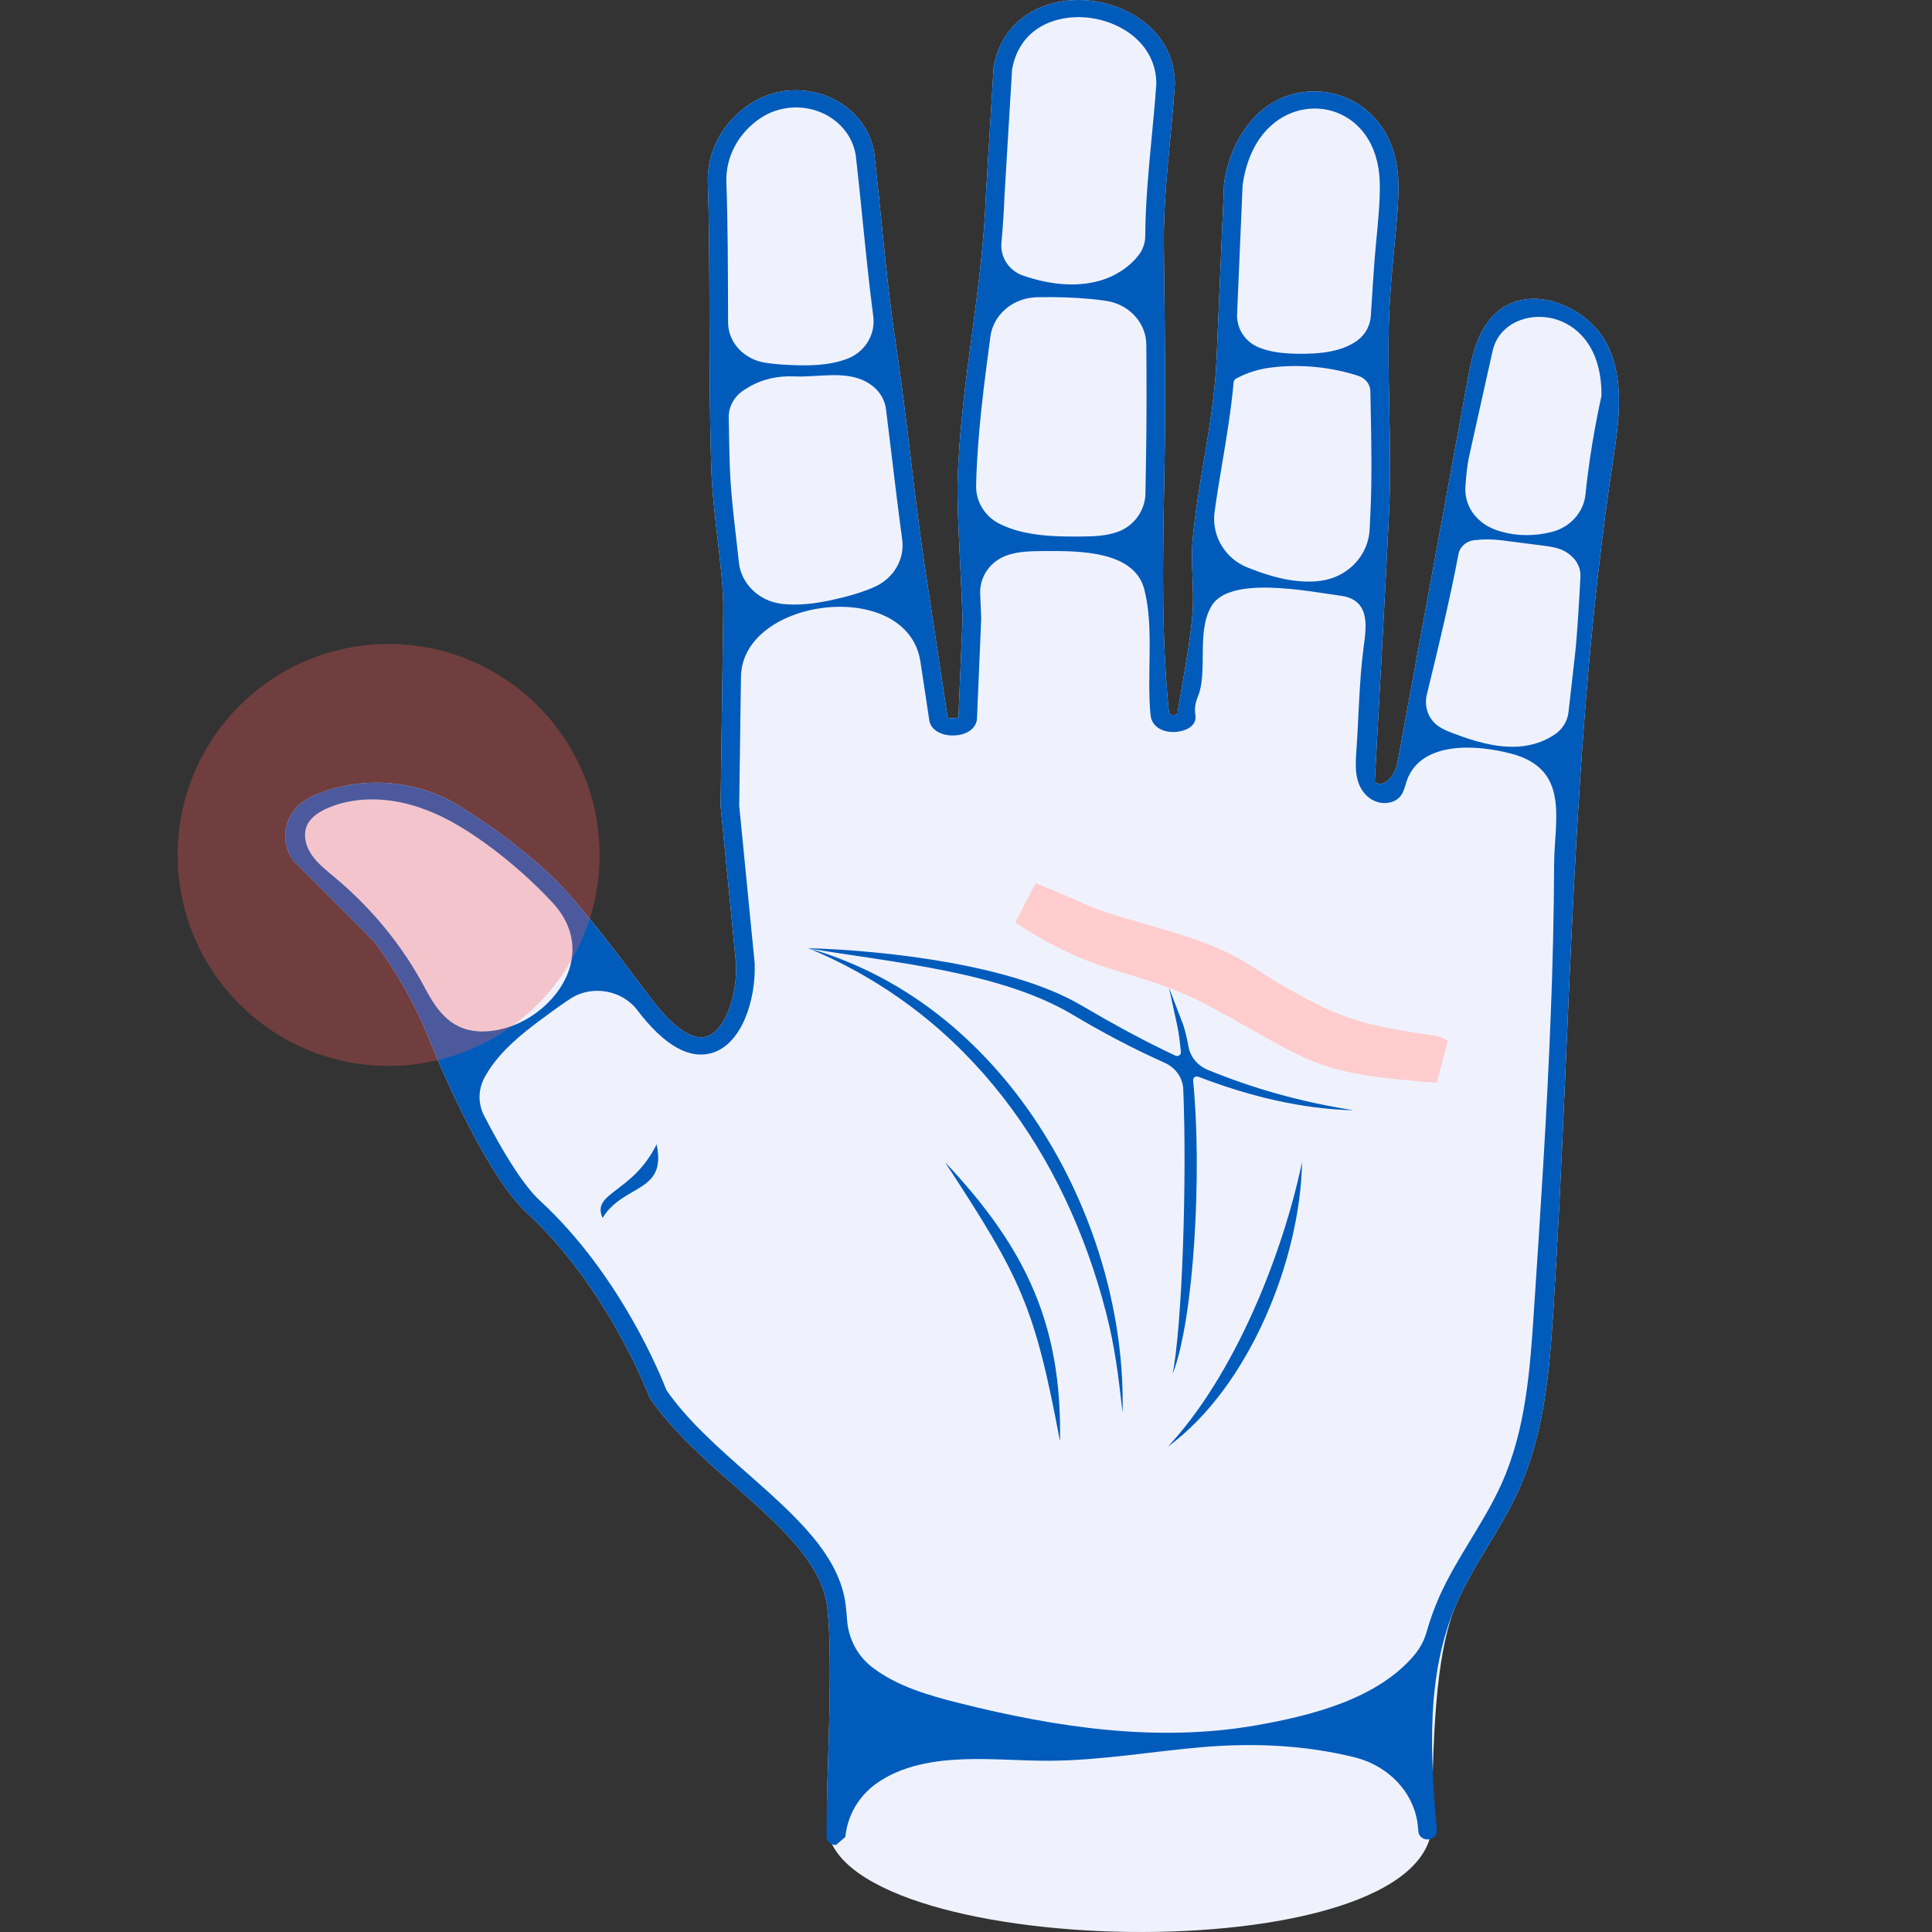 <svg width="87" height="87" viewBox="0 0 87 87" fill="none" xmlns="http://www.w3.org/2000/svg">
<rect x="0" y="0" width="87" height="87" fill="#333333" stroke="none"/>
<g id="Frame 336831">
<g id="Group 34574">
<g id="OBJECTS">
<g id="Group">
<path id="Vector" d="M72.392 15.554C71.899 14.542 70.801 13.731 69.661 13.513C68.979 13.383 68.283 13.465 67.692 13.843C66.622 14.527 66.321 15.837 66.105 17.019C65.045 22.801 63.986 28.583 62.926 34.365C62.833 34.873 62.335 35.541 61.906 35.209C62.124 31.201 62.351 27.193 62.546 23.184C62.624 21.566 62.592 19.908 62.559 18.304C62.533 16.965 62.507 15.7 62.544 14.488C62.58 13.283 62.691 12.132 62.789 11.117C62.898 9.987 62.992 9.011 62.969 8.197C62.892 5.501 61.047 4.194 59.366 4.12C56.845 4.01 55.399 6.195 55.122 8.273L54.78 16.226C54.715 17.729 54.46 19.253 54.214 20.727C54.023 21.868 53.825 23.048 53.714 24.221C53.657 24.827 53.68 25.434 53.702 26.02C53.723 26.596 53.744 27.14 53.696 27.686C53.606 28.701 53.429 29.732 53.258 30.729C53.175 31.209 53.093 31.689 53.02 32.169C52.903 32.205 52.69 32.199 52.645 32.136C52.298 28.782 52.361 25.316 52.422 21.963C52.431 21.468 52.44 20.972 52.447 20.477C52.489 17.782 52.456 15.045 52.424 12.399L52.409 11.053C52.391 9.456 52.545 7.826 52.696 6.251C52.771 5.456 52.85 4.634 52.906 3.798C52.906 1.507 50.898 0.16 48.914 0.013C47.123 -0.119 45.142 0.759 44.745 3.018L44.396 8.79C44.319 10.912 44.038 13.027 43.766 15.072C43.478 17.233 43.181 19.468 43.122 21.727C43.1 22.545 43.162 23.837 43.234 25.334C43.273 26.143 43.315 27.006 43.346 27.865L43.159 32.298C43.123 32.317 43.038 32.347 42.914 32.348C42.792 32.35 42.706 32.322 42.672 32.303L41.636 25.449C41.396 23.856 41.197 22.199 41.005 20.597C40.806 18.93 40.599 17.207 40.34 15.492C40.059 13.638 39.868 11.738 39.683 9.9C39.589 8.959 39.494 8.019 39.389 7.09C39.252 5.429 37.739 4.027 35.729 4.066C35.02 4.08 34.331 4.31 33.758 4.693C32.527 5.516 31.822 6.841 31.873 8.241C31.939 10.079 31.943 12.161 31.948 14.365C31.953 16.522 31.958 18.753 32.022 20.89C32.058 22.075 32.19 23.209 32.317 24.305C32.453 25.472 32.581 26.576 32.568 27.571L32.449 36.306L33.148 43.42C33.199 44.78 32.676 46.415 31.817 46.678C31.19 46.869 30.32 46.283 29.367 45.024L28.469 43.836C27.551 42.622 25.842 40.363 24.722 39.336C23.479 38.196 22.11 37.164 20.652 36.27C18.729 35.089 16.249 34.916 14.156 35.812C13.772 35.976 13.427 36.221 13.197 36.549C12.704 37.252 12.738 38.122 13.227 38.773L16.837 42.388C17.891 43.796 18.746 45.325 19.379 46.934C19.402 46.992 21.707 52.758 23.728 54.618C27.373 57.975 29.217 62.846 29.235 62.894L29.277 62.975C30.276 64.431 31.706 65.694 33.089 66.915C35.111 68.7 37.02 70.385 37.253 72.384C37.446 74.042 37.36 76.938 37.284 79.493C37.269 80.002 37.254 79.877 37.242 82.084C37.187 88.282 64.46 88.986 64.488 82.084C64.508 77.284 64.77 74.109 65.581 72.237C66.342 70.479 67.556 68.914 68.357 67.171C69.542 64.592 69.776 61.737 69.953 58.941C70.761 46.214 70.723 33.417 72.628 20.79C72.892 19.035 73.179 17.171 72.392 15.554Z" fill="#EFF2FD"/>
<path id="Vector_2" fill-rule="evenodd" clip-rule="evenodd" d="M53.963 48.487C56.219 49.352 58.59 49.941 60.951 49.997C58.489 49.607 56.397 48.999 54.397 48.181C53.934 47.991 53.606 47.599 53.521 47.139C53.452 46.763 53.372 46.429 53.282 46.15L52.642 44.483L53.018 46.21C53.081 46.509 53.133 46.906 53.177 47.378C53.188 47.502 53.048 47.592 52.927 47.536C51.529 46.882 50.144 46.123 48.672 45.261C45.589 43.454 39.99 42.804 36.348 42.695C36.373 42.7 36.4 42.704 36.426 42.708C43.705 45.751 47.977 52.056 49.795 59.059C50.214 60.672 50.363 61.968 50.549 63.6C50.755 55.254 45.559 45.335 36.444 42.711C40.247 43.354 45.041 43.748 48.303 45.693C49.595 46.463 50.987 47.207 52.441 47.855C52.94 48.077 53.261 48.536 53.283 49.046C53.456 53.161 53.23 59.741 52.804 61.87C53.769 59.422 54.136 52.777 53.727 48.645C53.715 48.526 53.843 48.441 53.963 48.487Z" fill="#005BBB"/>
<path id="Vector_3" fill-rule="evenodd" clip-rule="evenodd" d="M64.294 47.601C62.33 47.309 60.742 47.06 58.92 46.143C54.988 44.164 56.204 43.965 51.358 42.589C47.976 41.629 48.733 41.65 46.275 40.708C49.863 43.123 51.622 42.629 54.993 44.459C59.599 46.96 59.401 47.346 64.529 47.741L64.782 47.762C64.505 47.634 64.55 47.639 64.294 47.601Z" fill="#FFCDCD" stroke="#FFCDCD" stroke-width="2" stroke-linejoin="bevel"/>
<path id="Vector_4" fill-rule="evenodd" clip-rule="evenodd" d="M47.733 64.9C47.826 59.685 46.231 56.23 42.553 52.332C45.998 57.591 46.587 58.821 47.733 64.9Z" fill="#005BBB"/>
<path id="Vector_5" fill-rule="evenodd" clip-rule="evenodd" d="M58.631 52.332C57.766 56.477 55.595 61.934 52.588 65.148C56.308 62.413 58.563 56.626 58.631 52.332Z" fill="#005BBB"/>
<path id="Vector_6" fill-rule="evenodd" clip-rule="evenodd" d="M27.134 54.845C26.618 53.691 28.486 53.73 29.567 51.533C30.037 53.738 28.09 53.292 27.134 54.845Z" fill="#005BBB"/>
<path id="Vector_7" d="M37.766 72.735L37.825 71.58C37.712 71.962 37.7 72.352 37.766 72.735Z" fill="#005BBB"/>
<path id="Vector_8" d="M71.398 22.249C71.397 22.253 71.397 22.256 71.397 22.259C71.317 23.055 70.727 23.73 69.893 23.95C69.146 24.146 68.341 24.152 67.599 23.939C67.371 23.873 67.147 23.788 66.947 23.668C66.761 23.556 66.6 23.419 66.459 23.265C66.118 22.893 65.957 22.408 65.989 21.922C66.021 21.426 66.067 20.944 66.158 20.538L67.207 15.829C67.474 14.63 68.617 14.185 69.57 14.281C70.761 14.4 72.139 15.401 72.116 17.829C72.049 18.126 71.615 20.083 71.398 22.249ZM70.921 29.514C70.822 30.415 70.725 31.267 70.631 32.07C70.586 32.455 70.381 32.81 70.049 33.048C69.577 33.386 68.966 33.584 68.363 33.62C67.357 33.681 66.369 33.375 65.437 33.021C65.194 32.929 64.95 32.832 64.745 32.681C64.742 32.679 64.739 32.677 64.736 32.674C64.296 32.344 64.128 31.792 64.251 31.281C64.301 31.075 64.346 30.886 64.346 30.886C64.768 29.154 65.282 27.033 65.677 24.948C65.74 24.619 66.026 24.366 66.385 24.324C66.8 24.276 67.22 24.279 67.634 24.332L69.451 24.565C69.818 24.612 70.2 24.664 70.511 24.851C70.615 24.913 70.707 24.988 70.795 25.069C71.052 25.308 71.185 25.636 71.168 25.972C71.126 26.813 71.033 28.507 70.921 29.514ZM69.984 38.914C69.975 41.177 69.92 43.439 69.832 45.7C69.661 50.154 69.367 54.603 69.073 59.051C68.899 61.681 68.712 64.368 67.621 66.805C66.833 68.567 65.598 70.136 64.814 71.9C64.582 72.423 64.392 72.957 64.238 73.498C64.129 73.881 63.935 74.241 63.669 74.553C62.012 76.5 59.093 77.25 56.569 77.693C52.101 78.476 47.552 77.785 43.214 76.697C41.824 76.349 40.406 75.939 39.296 75.093L39.282 75.083C38.592 74.552 38.2 73.763 38.143 72.938C38.127 72.711 38.108 72.499 38.085 72.302C37.819 70.024 35.803 68.244 33.669 66.359C32.334 65.181 30.954 63.962 30.01 62.601C29.806 62.067 27.961 57.425 24.32 54.073C23.532 53.348 22.602 51.799 21.798 50.236C21.513 49.682 21.53 49.037 21.834 48.49C22.02 48.153 22.251 47.834 22.508 47.54C23.18 46.772 24.029 46.153 24.87 45.54C25.14 45.344 25.418 45.145 25.705 44.961C26.669 44.339 28.017 44.591 28.692 45.479C29.905 47.078 31.045 47.726 32.081 47.41C33.4 47.005 34.046 45.038 33.983 43.372L33.287 36.276C33.287 36.276 33.365 30.485 33.366 30.481C33.414 26.883 40.868 25.973 41.449 29.801L41.845 32.423C41.9 32.846 42.36 33.136 42.946 33.119C43.532 33.105 43.962 32.802 43.994 32.371L44.184 27.867L44.184 27.853C44.17 27.483 44.155 27.113 44.139 26.746C44.104 25.973 44.589 25.257 45.386 24.994C45.897 24.824 46.453 24.819 46.996 24.815C48.548 24.805 51.067 24.784 51.526 26.528C51.98 28.254 51.627 30.418 51.812 32.209C51.858 32.657 52.249 32.953 52.807 32.964C53.331 32.969 53.922 32.715 53.829 32.191C53.781 31.917 53.828 31.64 53.937 31.38C54.406 30.26 53.862 28.479 54.549 27.298C55.364 25.895 58.94 26.636 60.372 26.826C61.758 27.011 61.517 28.291 61.399 29.196C61.2 30.721 61.188 32.292 61.078 33.826C61.028 34.518 60.994 35.272 61.522 35.81C61.829 36.123 62.317 36.26 62.736 36.089C63.209 35.897 63.228 35.481 63.362 35.121C64.022 33.354 66.512 33.523 68.082 33.946C70.716 34.655 69.991 36.948 69.984 38.914ZM19.134 44.489C18.144 42.619 16.765 40.925 15.093 39.525C14.706 39.201 14.297 38.886 14.022 38.476C13.747 38.066 13.626 37.532 13.858 37.1C14.034 36.772 14.384 36.552 14.743 36.394C15.914 35.882 17.3 35.9 18.538 36.253C19.776 36.605 20.884 37.268 21.901 38.008C22.984 38.797 23.985 39.683 24.884 40.649C25.716 41.543 25.929 42.55 25.681 43.485C25.271 45.034 23.574 46.395 21.819 46.447C20.369 46.489 19.699 45.556 19.134 44.489ZM33.15 24.222C33.024 23.141 32.894 22.023 32.859 20.869C32.839 20.186 32.825 19.492 32.815 18.795C32.808 18.289 33.084 17.815 33.544 17.538L33.712 17.436C34.325 17.068 35.051 16.914 35.781 16.95C36.783 16.999 38.038 16.676 38.987 17.182C39.12 17.253 39.241 17.337 39.353 17.431C39.662 17.691 39.85 18.052 39.899 18.435C39.994 19.191 40.085 19.942 40.173 20.681C40.315 21.869 40.462 23.087 40.627 24.289C40.747 25.166 40.259 26.029 39.398 26.421C38.955 26.623 38.472 26.771 38 26.891C37.093 27.12 36.15 27.298 35.217 27.193L35.197 27.19C34.162 27.068 33.369 26.273 33.271 25.317C33.234 24.959 33.193 24.594 33.15 24.222ZM32.785 14.363C32.78 12.153 32.776 10.066 32.709 8.216C32.668 7.067 33.248 5.981 34.261 5.309C35.068 4.775 36.126 4.688 37.022 5.085C37.894 5.47 38.481 6.261 38.555 7.159C38.661 8.096 38.756 9.033 38.85 9.971C38.991 11.374 39.138 12.812 39.324 14.244C39.429 15.052 38.965 15.85 38.147 16.159C38.142 16.161 38.136 16.163 38.131 16.165C37.3 16.473 36.377 16.476 35.482 16.432C35.144 16.415 34.795 16.387 34.453 16.333C33.492 16.18 32.788 15.416 32.786 14.518C32.785 14.466 32.785 14.415 32.785 14.363ZM43.958 21.746C44.017 19.524 44.312 17.308 44.597 15.166C44.597 15.161 44.598 15.157 44.599 15.152C44.729 14.173 45.609 13.413 46.681 13.385C46.703 13.385 46.725 13.384 46.746 13.384C47.55 13.368 48.355 13.39 49.154 13.467C49.377 13.488 49.604 13.515 49.83 13.551C50.864 13.715 51.613 14.552 51.62 15.518C51.633 17.164 51.636 18.823 51.61 20.466C51.602 20.961 51.594 21.456 51.585 21.95C51.583 22.042 51.581 22.134 51.58 22.226C51.566 22.984 51.078 23.689 50.308 23.959C50.302 23.96 50.297 23.962 50.292 23.964C49.769 24.144 49.199 24.157 48.641 24.16C47.688 24.167 46.72 24.148 45.809 23.893C45.55 23.82 45.295 23.726 45.054 23.61C44.362 23.279 43.946 22.607 43.956 21.89C43.956 21.84 43.957 21.792 43.958 21.746ZM45.095 10.938C45.158 10.237 45.207 9.531 45.233 8.825L45.575 3.122C45.916 1.241 47.547 0.684 48.847 0.781C50.449 0.899 52.069 1.974 52.07 3.774C52.015 4.576 51.937 5.394 51.862 6.184C51.723 7.638 51.581 9.137 51.571 10.63C51.569 10.93 51.475 11.224 51.288 11.469C50.872 12.018 50.231 12.438 49.531 12.639C48.389 12.965 47.136 12.788 46.02 12.392C45.995 12.383 45.969 12.372 45.94 12.359C45.368 12.098 45.043 11.524 45.095 10.938ZM54.695 23.043C54.797 22.304 54.92 21.566 55.041 20.844C55.239 19.66 55.441 18.443 55.55 17.22C55.557 17.146 55.602 17.079 55.672 17.042C56.148 16.788 56.674 16.621 57.219 16.553C58.543 16.386 59.908 16.519 61.169 16.926C61.488 17.029 61.704 17.305 61.709 17.617C61.713 17.849 61.718 18.082 61.723 18.318C61.754 19.91 61.787 21.556 61.71 23.149C61.698 23.386 61.686 23.62 61.675 23.854C61.618 24.998 60.714 25.986 59.483 26.153C59.4 26.165 59.316 26.173 59.233 26.179C58.164 26.251 57.11 25.932 56.129 25.536C56.09 25.52 56.05 25.502 56.009 25.482C55.06 25.014 54.559 24.026 54.695 23.043ZM55.955 8.352C56.291 5.873 57.885 4.827 59.326 4.89C60.677 4.95 62.068 6.001 62.132 8.217C62.154 8.987 62.062 9.942 61.955 11.049C61.882 11.808 61.78 13.4 61.731 14.208C61.705 14.642 61.497 15.058 61.127 15.329C60.98 15.437 60.818 15.529 60.649 15.603C60.018 15.877 59.3 15.93 58.602 15.931C57.959 15.931 57.3 15.889 56.71 15.656C56.705 15.654 56.701 15.652 56.697 15.651C56.061 15.396 55.679 14.786 55.707 14.148L55.955 8.352ZM72.392 15.554C71.899 14.542 70.801 13.731 69.661 13.513C68.979 13.383 68.283 13.465 67.692 13.843C66.622 14.527 66.321 15.837 66.105 17.019C65.045 22.801 63.986 28.583 62.927 34.365C62.833 34.873 62.334 35.541 61.906 35.21C62.124 31.201 62.35 27.193 62.546 23.184C62.625 21.566 62.592 19.908 62.559 18.304C62.533 16.965 62.508 15.7 62.544 14.488C62.581 13.283 62.691 12.132 62.789 11.117C62.898 9.987 62.992 9.011 62.969 8.197C62.892 5.502 61.047 4.194 59.366 4.12C56.845 4.01 55.399 6.196 55.123 8.273L54.78 16.227C54.715 17.729 54.46 19.253 54.214 20.727C54.023 21.868 53.825 23.048 53.714 24.221C53.657 24.827 53.679 25.433 53.702 26.02C53.723 26.596 53.744 27.14 53.696 27.685C53.606 28.701 53.429 29.732 53.258 30.729C53.175 31.209 53.093 31.689 53.019 32.169C52.903 32.205 52.69 32.199 52.645 32.136C52.298 28.782 52.361 25.315 52.422 21.963C52.43 21.468 52.439 20.972 52.447 20.477C52.489 17.782 52.456 15.045 52.424 12.399L52.409 11.053C52.391 9.456 52.546 7.827 52.696 6.251C52.771 5.456 52.849 4.634 52.906 3.799C52.906 1.507 50.898 0.159 48.914 0.013C47.123 -0.119 45.142 0.759 44.745 3.018L44.396 8.79C44.319 10.912 44.038 13.027 43.766 15.072C43.479 17.233 43.181 19.468 43.121 21.727C43.1 22.545 43.162 23.837 43.234 25.334C43.274 26.144 43.315 27.006 43.347 27.865L43.159 32.298C43.123 32.317 43.038 32.347 42.914 32.348C42.792 32.35 42.706 32.322 42.672 32.303L41.636 25.449C41.395 23.856 41.197 22.199 41.005 20.597C40.806 18.93 40.599 17.207 40.34 15.492C40.059 13.639 39.868 11.738 39.684 9.9C39.589 8.959 39.494 8.019 39.389 7.09C39.252 5.429 37.739 4.027 35.729 4.066C35.02 4.08 34.331 4.31 33.758 4.693C32.527 5.516 31.822 6.841 31.873 8.241C31.939 10.079 31.943 12.161 31.948 14.365C31.953 16.522 31.958 18.753 32.022 20.89C32.058 22.075 32.19 23.208 32.317 24.305C32.453 25.473 32.581 26.576 32.568 27.57L32.449 36.306L33.148 43.42C33.199 44.781 32.676 46.415 31.817 46.678C31.19 46.869 30.32 46.283 29.368 45.024L28.468 43.836C27.55 42.622 25.842 40.363 24.722 39.336C23.479 38.196 22.11 37.164 20.652 36.27C18.729 35.09 16.25 34.916 14.156 35.811C13.772 35.976 13.427 36.221 13.197 36.549C12.704 37.252 12.738 38.123 13.227 38.773L16.837 42.388C17.891 43.795 18.747 45.325 19.379 46.934C19.402 46.992 21.707 52.758 23.728 54.618C27.373 57.975 29.217 62.846 29.235 62.894L29.277 62.975C30.276 64.431 31.706 65.694 33.089 66.915C35.111 68.7 37.02 70.386 37.253 72.384C37.446 74.042 37.36 76.938 37.284 79.493C37.249 80.678 37.216 81.806 37.215 82.688C37.215 82.907 37.41 83.083 37.648 83.08C37.809 82.941 37.907 82.857 38.068 82.718C38.157 81.77 38.658 80.881 39.485 80.298C40.603 79.51 42.029 79.269 43.413 79.221C44.696 79.177 45.978 79.294 47.261 79.288C49.578 79.278 51.861 78.868 54.162 78.674C56.46 78.479 58.744 78.58 60.98 79.129C62.57 79.52 63.729 80.778 63.854 82.289C63.86 82.353 63.865 82.418 63.871 82.482C63.888 82.68 64.066 82.832 64.281 82.833H64.289C64.531 82.834 64.722 82.645 64.703 82.423C64.41 78.986 64.198 75.43 65.581 72.237C66.342 70.479 67.556 68.914 68.357 67.172C69.543 64.591 69.776 61.737 69.953 58.941C70.76 46.214 70.723 33.417 72.628 20.79C72.892 19.035 73.179 17.171 72.392 15.554Z" fill="#005BBB"/>
</g>
</g>
</g>
<circle id="Ellipse 282" opacity="0.3" cx="17.5" cy="38.5" r="9.5" fill="#FF5758"/>
</g>
</svg>
